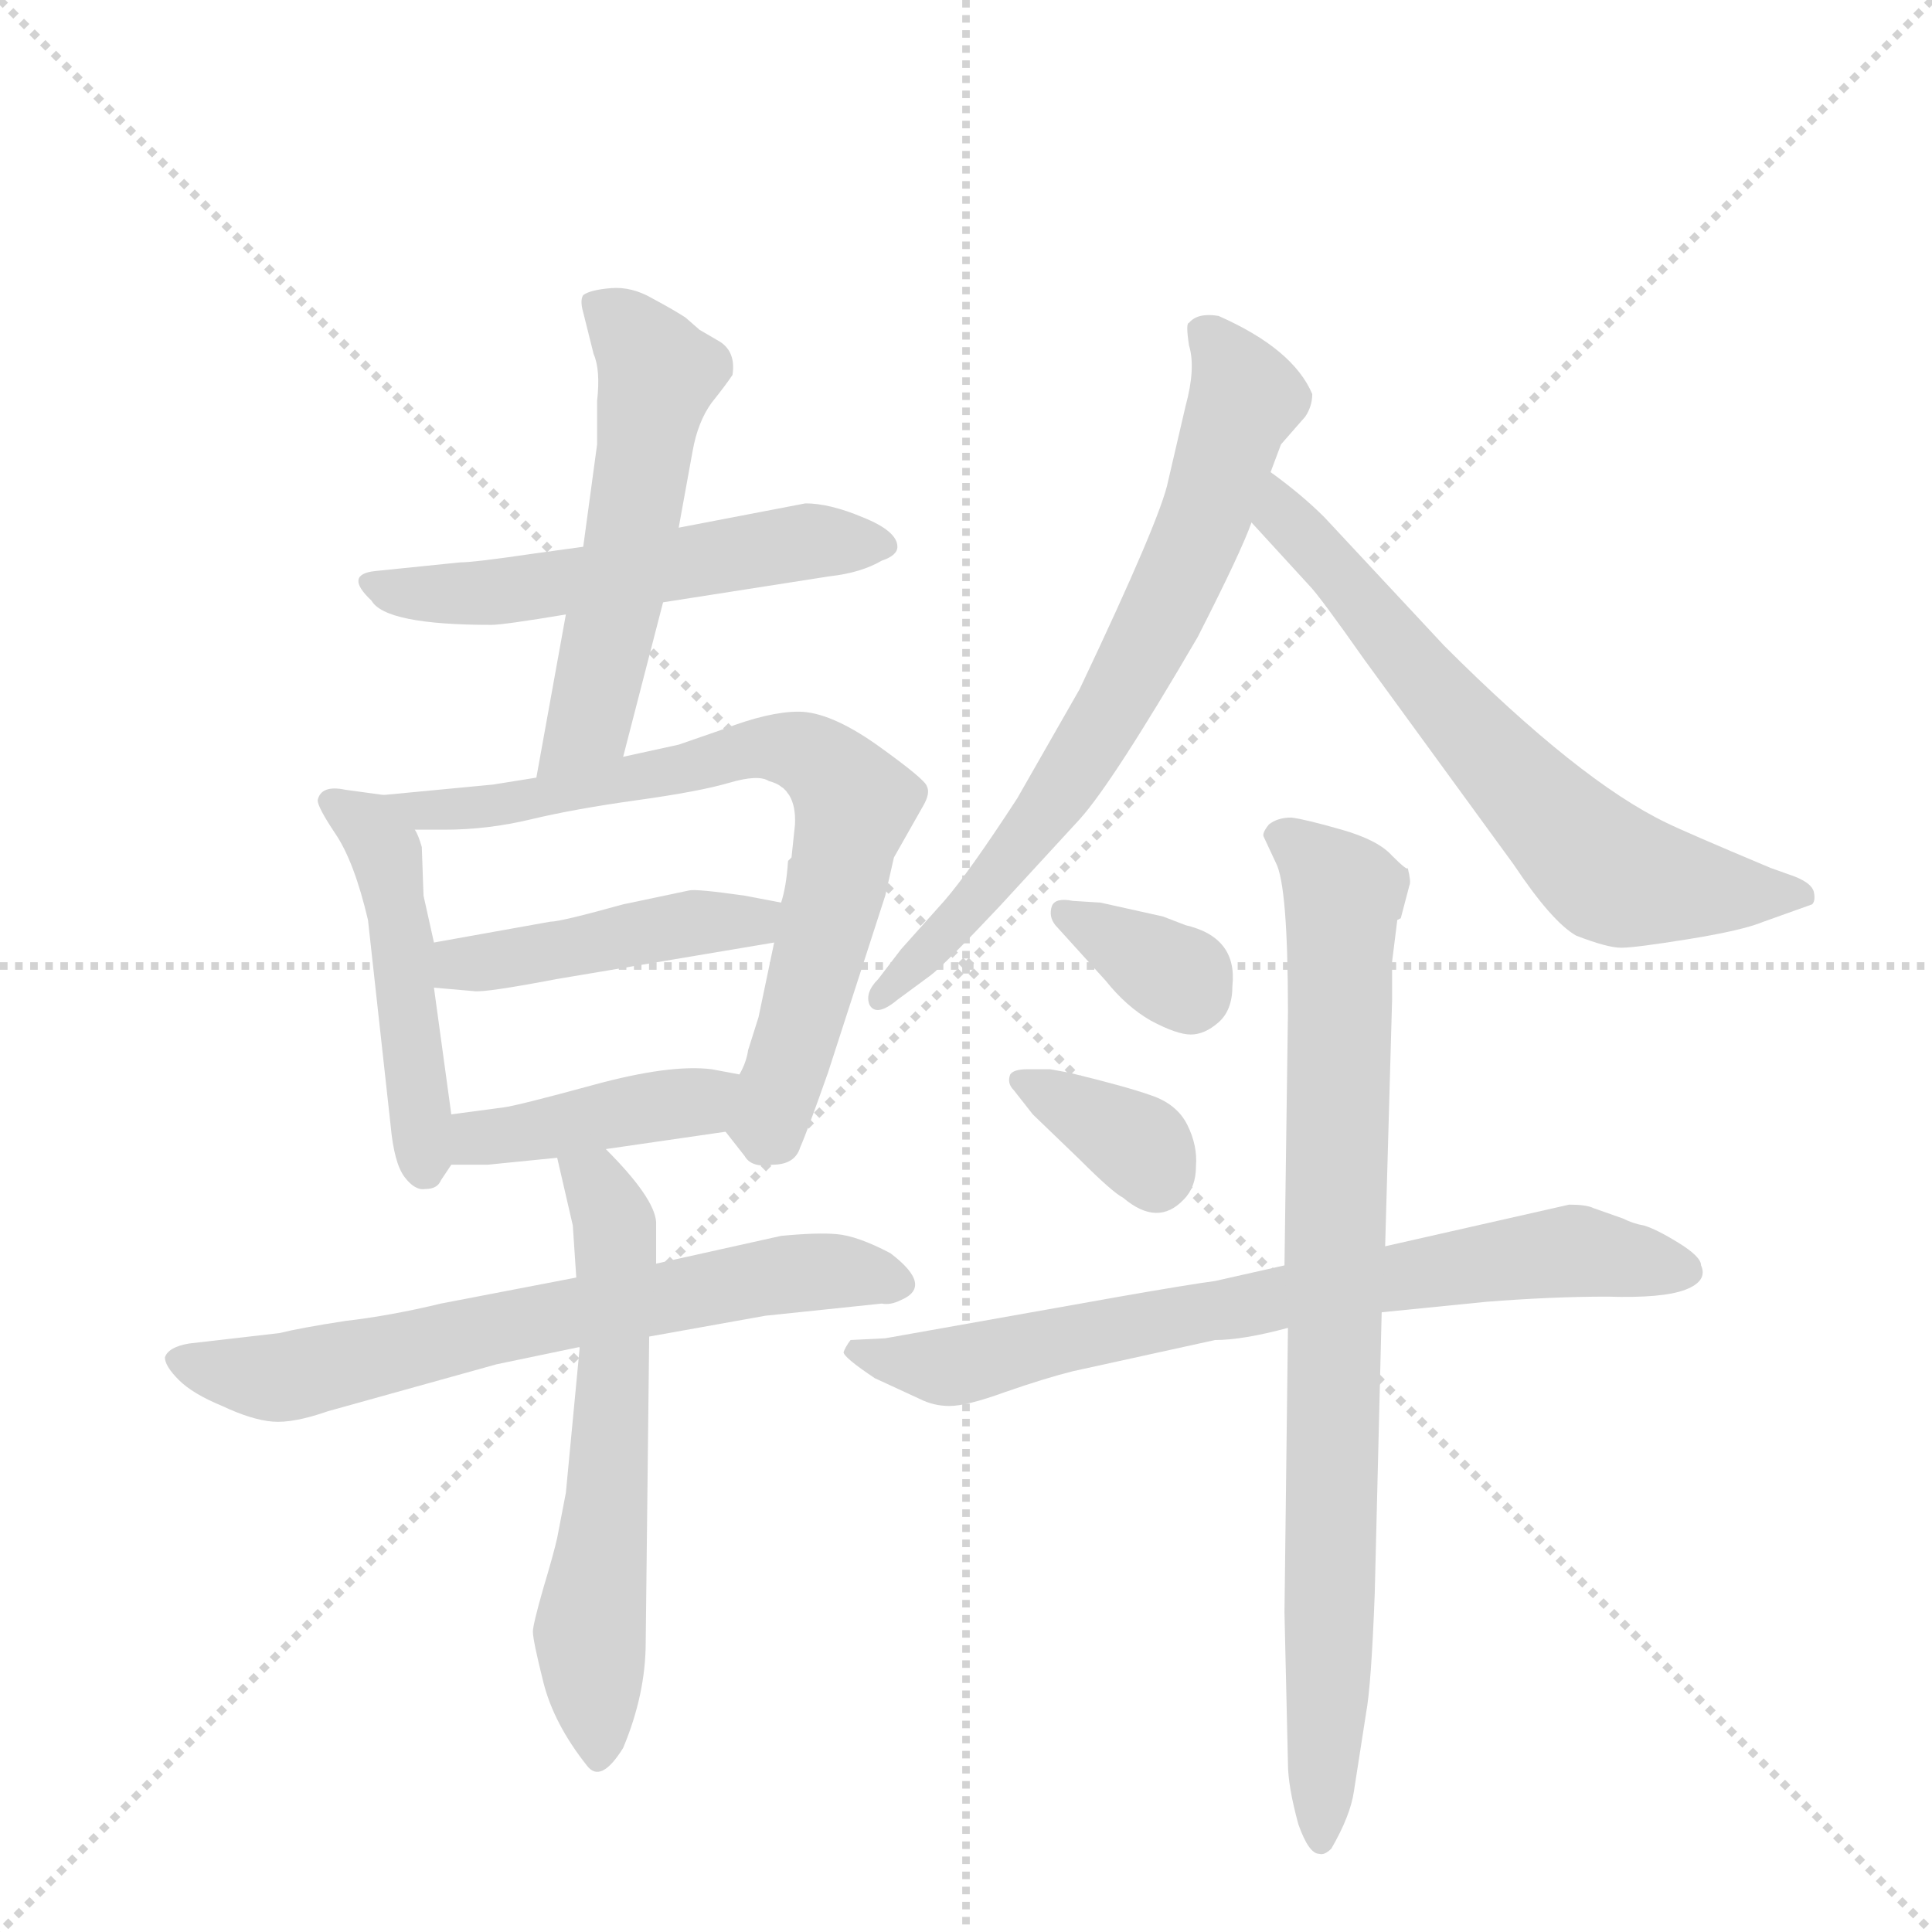 <svg version="1.1" viewBox="0 0 1024 1024" xmlns="http://www.w3.org/2000/svg">
  <g stroke="lightgray" stroke-dasharray="1,1" stroke-width="1" transform="scale(4, 4)">
    <line x1="0" y1="0" x2="256" y2="256"></line>
    <line x1="256" y1="0" x2="0" y2="256"></line>
    <line x1="128" y1="0" x2="128" y2="256"></line>
    <line x1="0" y1="128" x2="256" y2="128"></line>
  </g>
  <g transform="scale(0.92, -0.92) translate(60, -900)">
    <style type="text/css">
      
        @keyframes keyframes0 {
          from {
            stroke: blue;
            stroke-dashoffset: 553;
            stroke-width: 128;
          }
          64% {
            animation-timing-function: step-end;
            stroke: blue;
            stroke-dashoffset: 0;
            stroke-width: 128;
          }
          to {
            stroke: black;
            stroke-width: 1024;
          }
        }
        #make-me-a-hanzi-animation-0 {
          animation: keyframes0 0.7s both;
          animation-delay: 0s;
          animation-timing-function: linear;
        }
      
        @keyframes keyframes1 {
          from {
            stroke: blue;
            stroke-dashoffset: 551;
            stroke-width: 128;
          }
          64% {
            animation-timing-function: step-end;
            stroke: blue;
            stroke-dashoffset: 0;
            stroke-width: 128;
          }
          to {
            stroke: black;
            stroke-width: 1024;
          }
        }
        #make-me-a-hanzi-animation-1 {
          animation: keyframes1 0.698s both;
          animation-delay: 0.7s;
          animation-timing-function: linear;
        }
      
        @keyframes keyframes2 {
          from {
            stroke: blue;
            stroke-dashoffset: 484;
            stroke-width: 128;
          }
          61% {
            animation-timing-function: step-end;
            stroke: blue;
            stroke-dashoffset: 0;
            stroke-width: 128;
          }
          to {
            stroke: black;
            stroke-width: 1024;
          }
        }
        #make-me-a-hanzi-animation-2 {
          animation: keyframes2 0.644s both;
          animation-delay: 1.398s;
          animation-timing-function: linear;
        }
      
        @keyframes keyframes3 {
          from {
            stroke: blue;
            stroke-dashoffset: 743;
            stroke-width: 128;
          }
          71% {
            animation-timing-function: step-end;
            stroke: blue;
            stroke-dashoffset: 0;
            stroke-width: 128;
          }
          to {
            stroke: black;
            stroke-width: 1024;
          }
        }
        #make-me-a-hanzi-animation-3 {
          animation: keyframes3 0.855s both;
          animation-delay: 2.042s;
          animation-timing-function: linear;
        }
      
        @keyframes keyframes4 {
          from {
            stroke: blue;
            stroke-dashoffset: 449;
            stroke-width: 128;
          }
          59% {
            animation-timing-function: step-end;
            stroke: blue;
            stroke-dashoffset: 0;
            stroke-width: 128;
          }
          to {
            stroke: black;
            stroke-width: 1024;
          }
        }
        #make-me-a-hanzi-animation-4 {
          animation: keyframes4 0.615s both;
          animation-delay: 2.897s;
          animation-timing-function: linear;
        }
      
        @keyframes keyframes5 {
          from {
            stroke: blue;
            stroke-dashoffset: 419;
            stroke-width: 128;
          }
          58% {
            animation-timing-function: step-end;
            stroke: blue;
            stroke-dashoffset: 0;
            stroke-width: 128;
          }
          to {
            stroke: black;
            stroke-width: 1024;
          }
        }
        #make-me-a-hanzi-animation-5 {
          animation: keyframes5 0.591s both;
          animation-delay: 3.512s;
          animation-timing-function: linear;
        }
      
        @keyframes keyframes6 {
          from {
            stroke: blue;
            stroke-dashoffset: 672;
            stroke-width: 128;
          }
          69% {
            animation-timing-function: step-end;
            stroke: blue;
            stroke-dashoffset: 0;
            stroke-width: 128;
          }
          to {
            stroke: black;
            stroke-width: 1024;
          }
        }
        #make-me-a-hanzi-animation-6 {
          animation: keyframes6 0.797s both;
          animation-delay: 4.103s;
          animation-timing-function: linear;
        }
      
        @keyframes keyframes7 {
          from {
            stroke: blue;
            stroke-dashoffset: 601;
            stroke-width: 128;
          }
          66% {
            animation-timing-function: step-end;
            stroke: blue;
            stroke-dashoffset: 0;
            stroke-width: 128;
          }
          to {
            stroke: black;
            stroke-width: 1024;
          }
        }
        #make-me-a-hanzi-animation-7 {
          animation: keyframes7 0.739s both;
          animation-delay: 4.9s;
          animation-timing-function: linear;
        }
      
        @keyframes keyframes8 {
          from {
            stroke: blue;
            stroke-dashoffset: 709;
            stroke-width: 128;
          }
          70% {
            animation-timing-function: step-end;
            stroke: blue;
            stroke-dashoffset: 0;
            stroke-width: 128;
          }
          to {
            stroke: black;
            stroke-width: 1024;
          }
        }
        #make-me-a-hanzi-animation-8 {
          animation: keyframes8 0.827s both;
          animation-delay: 5.639s;
          animation-timing-function: linear;
        }
      
        @keyframes keyframes9 {
          from {
            stroke: blue;
            stroke-dashoffset: 659;
            stroke-width: 128;
          }
          68% {
            animation-timing-function: step-end;
            stroke: blue;
            stroke-dashoffset: 0;
            stroke-width: 128;
          }
          to {
            stroke: black;
            stroke-width: 1024;
          }
        }
        #make-me-a-hanzi-animation-9 {
          animation: keyframes9 0.786s both;
          animation-delay: 6.466s;
          animation-timing-function: linear;
        }
      
        @keyframes keyframes10 {
          from {
            stroke: blue;
            stroke-dashoffset: 344;
            stroke-width: 128;
          }
          53% {
            animation-timing-function: step-end;
            stroke: blue;
            stroke-dashoffset: 0;
            stroke-width: 128;
          }
          to {
            stroke: black;
            stroke-width: 1024;
          }
        }
        #make-me-a-hanzi-animation-10 {
          animation: keyframes10 0.53s both;
          animation-delay: 7.253s;
          animation-timing-function: linear;
        }
      
        @keyframes keyframes11 {
          from {
            stroke: blue;
            stroke-dashoffset: 355;
            stroke-width: 128;
          }
          54% {
            animation-timing-function: step-end;
            stroke: blue;
            stroke-dashoffset: 0;
            stroke-width: 128;
          }
          to {
            stroke: black;
            stroke-width: 1024;
          }
        }
        #make-me-a-hanzi-animation-11 {
          animation: keyframes11 0.539s both;
          animation-delay: 7.783s;
          animation-timing-function: linear;
        }
      
        @keyframes keyframes12 {
          from {
            stroke: blue;
            stroke-dashoffset: 742;
            stroke-width: 128;
          }
          71% {
            animation-timing-function: step-end;
            stroke: blue;
            stroke-dashoffset: 0;
            stroke-width: 128;
          }
          to {
            stroke: black;
            stroke-width: 1024;
          }
        }
        #make-me-a-hanzi-animation-12 {
          animation: keyframes12 0.854s both;
          animation-delay: 8.321s;
          animation-timing-function: linear;
        }
      
        @keyframes keyframes13 {
          from {
            stroke: blue;
            stroke-dashoffset: 850;
            stroke-width: 128;
          }
          73% {
            animation-timing-function: step-end;
            stroke: blue;
            stroke-dashoffset: 0;
            stroke-width: 128;
          }
          to {
            stroke: black;
            stroke-width: 1024;
          }
        }
        #make-me-a-hanzi-animation-13 {
          animation: keyframes13 0.942s both;
          animation-delay: 9.175s;
          animation-timing-function: linear;
        }
      
    </style>
    
      <path d="M 322 553 L 418 568 Q 436 570 448 577 Q 457 580 457 585 Q 457 594 437 602 Q 418 610 404 610 L 331 596 L 276 585 L 247 581 Q 213 576 205 576 L 156 571 Q 138 569 154 554 Q 162 540 223 540 Q 230 540 266 546 L 322 553 Z" fill="lightgray"></path>
    
      <path d="M 299 464 L 322 553 L 331 596 L 339 640 Q 342 657 350 668 Q 358 678 362 684 Q 364 697 355 703 L 343 710 L 335 717 Q 329 721 316 728 Q 304 735 292 734 Q 280 733 276 730 Q 274 727 276 720 L 282 696 Q 286 687 284 669 L 284 644 L 276 585 L 266 546 L 249 452 C 244 422 291 435 299 464 Z" fill="lightgray"></path>
    
      <path d="M 161 442 L 139 445 Q 125 448 123 439 Q 123 435 133 420 Q 144 404 152 370 L 165 252 Q 167 230 173 222 Q 179 214 185 215 Q 192 215 194 220 L 200 229 C 203 234 203 234 200 258 L 190 331 L 190 357 L 184 384 L 183 412 Q 181 419 179 422 C 171 441 171 441 161 442 Z" fill="lightgray"></path>
    
      <path d="M 358 248 L 369 234 Q 373 227 385 229 Q 398 229 401 239 Q 405 248 417 282 L 450 384 L 455 406 L 472 436 Q 476 443 474 447 Q 473 451 445 471 Q 418 490 400 490 Q 383 490 357 480 L 331 471 L 299 464 L 249 452 L 224 448 L 161 442 C 131 439 149 422 179 422 L 196 422 Q 221 422 246 428 Q 271 434 307 439 Q 343 444 360 449 Q 377 454 383 450 Q 399 446 398 425 L 396 406 L 394 404 Q 393 389 390 380 L 386 357 L 377 314 L 371 295 Q 370 288 366 281 C 356 253 355 251 358 248 Z" fill="lightgray"></path>
    
      <path d="M 390 380 L 369 384 Q 341 388 337 387 L 299 379 Q 263 369 257 369 L 190 357 C 160 352 160 334 190 331 L 213 329 Q 219 328 261 336 L 386 357 C 416 362 419 374 390 380 Z" fill="lightgray"></path>
    
      <path d="M 221 229 L 261 233 L 289 238 L 358 248 C 388 252 395 275 366 281 L 350 284 Q 326 287 282 275 Q 238 263 230 262 L 200 258 C 170 254 170 229 200 229 L 221 229 Z" fill="lightgray"></path>
    
      <path d="M 272 164 L 194 149 Q 165 142 139 139 Q 113 135 101 132 L 49 126 Q 37 124 35 118 Q 35 113 43 105 Q 51 97 68 90 Q 85 82 97 81 Q 109 80 129 87 L 226 114 L 274 124 L 314 130 L 381 142 L 448 149 Q 453 148 459 151 Q 478 159 453 178 Q 434 188 422 189 Q 411 190 390 188 L 318 172 L 272 164 Z" fill="lightgray"></path>
    
      <path d="M 261 233 L 270 194 L 272 164 L 274 124 L 266 40 L 261 14 Q 259 5 253 -15 Q 247 -36 247 -40 Q 247 -45 253 -69 Q 259 -93 278 -117 Q 286 -128 299 -107 Q 312 -76 312 -46 L 314 130 L 318 172 L 318 196 Q 317 210 289 238 C 268 260 254 262 261 233 Z" fill="lightgray"></path>
    
      <path d="M 672 628 L 678 644 L 692 660 Q 696 666 696 673 Q 685 699 642 718 Q 630 720 625 714 Q 623 714 625 701 Q 629 688 623 666 L 613 623 Q 609 602 562 503 L 526 440 Q 498 397 484 381 L 459 353 L 446 336 Q 438 328 441 321 Q 445 314 457 324 L 476 338 Q 484 344 516 378 L 562 428 Q 581 449 630 533 Q 655 582 661 599 L 672 628 Z" fill="lightgray"></path>
    
      <path d="M 661 599 L 694 563 Q 700 557 726 520 L 812 402 Q 834 369 848 361 Q 866 354 874 354 Q 882 354 913 359 Q 944 364 956 369 L 984 379 Q 986 381 985 386 Q 984 391 974 395 L 960 400 Q 910 421 900 426 Q 850 450 772 528 L 703 602 Q 690 615 672 628 C 648 646 641 621 661 599 Z" fill="lightgray"></path>
    
      <path d="M 548 367 L 577 335 Q 589 320 603 312 Q 618 304 626 304 Q 634 304 642 311 Q 650 318 650 332 Q 653 360 623 367 L 610 372 L 574 380 L 558 381 Q 548 383 546 378 Q 544 372 548 367 Z" fill="lightgray"></path>
    
      <path d="M 545 284 L 532 284 Q 524 284 522 281 Q 520 276 524 272 L 535 258 L 562 232 Q 581 213 587 210 Q 607 193 622 209 Q 629 216 629 228 Q 630 240 624 252 Q 618 264 603 269 Q 589 274 556 282 L 545 284 Z" fill="lightgray"></path>
    
      <path d="M 680 171 L 640 162 Q 625 160 585 153 L 450 129 L 430 128 Q 427 124 426 121 Q 426 118 444 106 L 470 94 Q 478 90 487 90 Q 497 90 519 98 Q 542 106 558 110 L 640 128 Q 656 128 682 135 L 736 144 L 796 150 Q 834 153 866 153 Q 898 152 911 157 Q 924 162 920 171 Q 920 176 907 184 Q 894 192 887 194 Q 881 195 875 198 L 858 204 Q 854 206 844 206 L 738 182 L 680 171 Z" fill="lightgray"></path>
    
      <path d="M 742 346 L 745 370 L 747 371 L 752 390 Q 753 392 751 400 Q 751 398 742 407 Q 734 416 713 422 Q 692 428 684 429 Q 676 429 671 425 Q 667 420 668 418 L 675 403 Q 682 390 682 317 L 680 171 L 682 135 L 680 -29 L 682 -116 Q 682 -129 688 -151 Q 694 -168 700 -168 Q 703 -169 707 -165 Q 718 -146 720 -132 L 727 -87 Q 730 -71 732 -18 L 736 144 L 738 182 L 742 324 L 742 346 Z" fill="lightgray"></path>
    
    
      <clipPath id="make-me-a-hanzi-clip-0">
        <path d="M 322 553 L 418 568 Q 436 570 448 577 Q 457 580 457 585 Q 457 594 437 602 Q 418 610 404 610 L 331 596 L 276 585 L 247 581 Q 213 576 205 576 L 156 571 Q 138 569 154 554 Q 162 540 223 540 Q 230 540 266 546 L 322 553 Z"></path>
      </clipPath>
      <path clip-path="url(#make-me-a-hanzi-clip-0)" d="M 154 563 L 210 557 L 401 588 L 448 586" fill="none" id="make-me-a-hanzi-animation-0" stroke-dasharray="425 850" stroke-linecap="round"></path>
    
      <clipPath id="make-me-a-hanzi-clip-1">
        <path d="M 299 464 L 322 553 L 331 596 L 339 640 Q 342 657 350 668 Q 358 678 362 684 Q 364 697 355 703 L 343 710 L 335 717 Q 329 721 316 728 Q 304 735 292 734 Q 280 733 276 730 Q 274 727 276 720 L 282 696 Q 286 687 284 669 L 284 644 L 276 585 L 266 546 L 249 452 C 244 422 291 435 299 464 Z"></path>
      </clipPath>
      <path clip-path="url(#make-me-a-hanzi-clip-1)" d="M 282 725 L 297 716 L 319 684 L 282 492 L 254 459" fill="none" id="make-me-a-hanzi-animation-1" stroke-dasharray="423 846" stroke-linecap="round"></path>
    
      <clipPath id="make-me-a-hanzi-clip-2">
        <path d="M 161 442 L 139 445 Q 125 448 123 439 Q 123 435 133 420 Q 144 404 152 370 L 165 252 Q 167 230 173 222 Q 179 214 185 215 Q 192 215 194 220 L 200 229 C 203 234 203 234 200 258 L 190 331 L 190 357 L 184 384 L 183 412 Q 181 419 179 422 C 171 441 171 441 161 442 Z"></path>
      </clipPath>
      <path clip-path="url(#make-me-a-hanzi-clip-2)" d="M 130 438 L 152 424 L 164 404 L 184 227" fill="none" id="make-me-a-hanzi-animation-2" stroke-dasharray="356 712" stroke-linecap="round"></path>
    
      <clipPath id="make-me-a-hanzi-clip-3">
        <path d="M 358 248 L 369 234 Q 373 227 385 229 Q 398 229 401 239 Q 405 248 417 282 L 450 384 L 455 406 L 472 436 Q 476 443 474 447 Q 473 451 445 471 Q 418 490 400 490 Q 383 490 357 480 L 331 471 L 299 464 L 249 452 L 224 448 L 161 442 C 131 439 149 422 179 422 L 196 422 Q 221 422 246 428 Q 271 434 307 439 Q 343 444 360 449 Q 377 454 383 450 Q 399 446 398 425 L 396 406 L 394 404 Q 393 389 390 380 L 386 357 L 377 314 L 371 295 Q 370 288 366 281 C 356 253 355 251 358 248 Z"></path>
      </clipPath>
      <path clip-path="url(#make-me-a-hanzi-clip-3)" d="M 169 440 L 181 433 L 226 435 L 370 469 L 396 468 L 415 459 L 432 438 L 426 407 L 383 253 L 369 251" fill="none" id="make-me-a-hanzi-animation-3" stroke-dasharray="615 1230" stroke-linecap="round"></path>
    
      <clipPath id="make-me-a-hanzi-clip-4">
        <path d="M 390 380 L 369 384 Q 341 388 337 387 L 299 379 Q 263 369 257 369 L 190 357 C 160 352 160 334 190 331 L 213 329 Q 219 328 261 336 L 386 357 C 416 362 419 374 390 380 Z"></path>
      </clipPath>
      <path clip-path="url(#make-me-a-hanzi-clip-4)" d="M 196 338 L 205 345 L 384 375" fill="none" id="make-me-a-hanzi-animation-4" stroke-dasharray="321 642" stroke-linecap="round"></path>
    
      <clipPath id="make-me-a-hanzi-clip-5">
        <path d="M 221 229 L 261 233 L 289 238 L 358 248 C 388 252 395 275 366 281 L 350 284 Q 326 287 282 275 Q 238 263 230 262 L 200 258 C 170 254 170 229 200 229 L 221 229 Z"></path>
      </clipPath>
      <path clip-path="url(#make-me-a-hanzi-clip-5)" d="M 205 236 L 225 246 L 342 265 L 361 276" fill="none" id="make-me-a-hanzi-animation-5" stroke-dasharray="291 582" stroke-linecap="round"></path>
    
      <clipPath id="make-me-a-hanzi-clip-6">
        <path d="M 272 164 L 194 149 Q 165 142 139 139 Q 113 135 101 132 L 49 126 Q 37 124 35 118 Q 35 113 43 105 Q 51 97 68 90 Q 85 82 97 81 Q 109 80 129 87 L 226 114 L 274 124 L 314 130 L 381 142 L 448 149 Q 453 148 459 151 Q 478 159 453 178 Q 434 188 422 189 Q 411 190 390 188 L 318 172 L 272 164 Z"></path>
      </clipPath>
      <path clip-path="url(#make-me-a-hanzi-clip-6)" d="M 44 115 L 101 106 L 371 162 L 417 168 L 453 164" fill="none" id="make-me-a-hanzi-animation-6" stroke-dasharray="544 1088" stroke-linecap="round"></path>
    
      <clipPath id="make-me-a-hanzi-clip-7">
        <path d="M 261 233 L 270 194 L 272 164 L 274 124 L 266 40 L 261 14 Q 259 5 253 -15 Q 247 -36 247 -40 Q 247 -45 253 -69 Q 259 -93 278 -117 Q 286 -128 299 -107 Q 312 -76 312 -46 L 314 130 L 318 172 L 318 196 Q 317 210 289 238 C 268 260 254 262 261 233 Z"></path>
      </clipPath>
      <path clip-path="url(#make-me-a-hanzi-clip-7)" d="M 269 228 L 283 218 L 295 178 L 290 35 L 280 -31 L 286 -107" fill="none" id="make-me-a-hanzi-animation-7" stroke-dasharray="473 946" stroke-linecap="round"></path>
    
      <clipPath id="make-me-a-hanzi-clip-8">
        <path d="M 672 628 L 678 644 L 692 660 Q 696 666 696 673 Q 685 699 642 718 Q 630 720 625 714 Q 623 714 625 701 Q 629 688 623 666 L 613 623 Q 609 602 562 503 L 526 440 Q 498 397 484 381 L 459 353 L 446 336 Q 438 328 441 321 Q 445 314 457 324 L 476 338 Q 484 344 516 378 L 562 428 Q 581 449 630 533 Q 655 582 661 599 L 672 628 Z"></path>
      </clipPath>
      <path clip-path="url(#make-me-a-hanzi-clip-8)" d="M 633 708 L 658 670 L 605 534 L 520 402 L 447 327" fill="none" id="make-me-a-hanzi-animation-8" stroke-dasharray="581 1162" stroke-linecap="round"></path>
    
      <clipPath id="make-me-a-hanzi-clip-9">
        <path d="M 661 599 L 694 563 Q 700 557 726 520 L 812 402 Q 834 369 848 361 Q 866 354 874 354 Q 882 354 913 359 Q 944 364 956 369 L 984 379 Q 986 381 985 386 Q 984 391 974 395 L 960 400 Q 910 421 900 426 Q 850 450 772 528 L 703 602 Q 690 615 672 628 C 648 646 641 621 661 599 Z"></path>
      </clipPath>
      <path clip-path="url(#make-me-a-hanzi-clip-9)" d="M 674 619 L 679 603 L 755 514 L 857 405 L 887 392 L 974 384" fill="none" id="make-me-a-hanzi-animation-9" stroke-dasharray="531 1062" stroke-linecap="round"></path>
    
      <clipPath id="make-me-a-hanzi-clip-10">
        <path d="M 548 367 L 577 335 Q 589 320 603 312 Q 618 304 626 304 Q 634 304 642 311 Q 650 318 650 332 Q 653 360 623 367 L 610 372 L 574 380 L 558 381 Q 548 383 546 378 Q 544 372 548 367 Z"></path>
      </clipPath>
      <path clip-path="url(#make-me-a-hanzi-clip-10)" d="M 553 374 L 621 335 L 625 326" fill="none" id="make-me-a-hanzi-animation-10" stroke-dasharray="216 432" stroke-linecap="round"></path>
    
      <clipPath id="make-me-a-hanzi-clip-11">
        <path d="M 545 284 L 532 284 Q 524 284 522 281 Q 520 276 524 272 L 535 258 L 562 232 Q 581 213 587 210 Q 607 193 622 209 Q 629 216 629 228 Q 630 240 624 252 Q 618 264 603 269 Q 589 274 556 282 L 545 284 Z"></path>
      </clipPath>
      <path clip-path="url(#make-me-a-hanzi-clip-11)" d="M 528 278 L 596 240 L 606 221" fill="none" id="make-me-a-hanzi-animation-11" stroke-dasharray="227 454" stroke-linecap="round"></path>
    
      <clipPath id="make-me-a-hanzi-clip-12">
        <path d="M 680 171 L 640 162 Q 625 160 585 153 L 450 129 L 430 128 Q 427 124 426 121 Q 426 118 444 106 L 470 94 Q 478 90 487 90 Q 497 90 519 98 Q 542 106 558 110 L 640 128 Q 656 128 682 135 L 736 144 L 796 150 Q 834 153 866 153 Q 898 152 911 157 Q 924 162 920 171 Q 920 176 907 184 Q 894 192 887 194 Q 881 195 875 198 L 858 204 Q 854 206 844 206 L 738 182 L 680 171 Z"></path>
      </clipPath>
      <path clip-path="url(#make-me-a-hanzi-clip-12)" d="M 432 122 L 485 112 L 597 138 L 842 179 L 910 167" fill="none" id="make-me-a-hanzi-animation-12" stroke-dasharray="614 1228" stroke-linecap="round"></path>
    
      <clipPath id="make-me-a-hanzi-clip-13">
        <path d="M 742 346 L 745 370 L 747 371 L 752 390 Q 753 392 751 400 Q 751 398 742 407 Q 734 416 713 422 Q 692 428 684 429 Q 676 429 671 425 Q 667 420 668 418 L 675 403 Q 682 390 682 317 L 680 171 L 682 135 L 680 -29 L 682 -116 Q 682 -129 688 -151 Q 694 -168 700 -168 Q 703 -169 707 -165 Q 718 -146 720 -132 L 727 -87 Q 730 -71 732 -18 L 736 144 L 738 182 L 742 324 L 742 346 Z"></path>
      </clipPath>
      <path clip-path="url(#make-me-a-hanzi-clip-13)" d="M 678 418 L 714 385 L 701 -160" fill="none" id="make-me-a-hanzi-animation-13" stroke-dasharray="722 1444" stroke-linecap="round"></path>
    
  </g>
</svg>